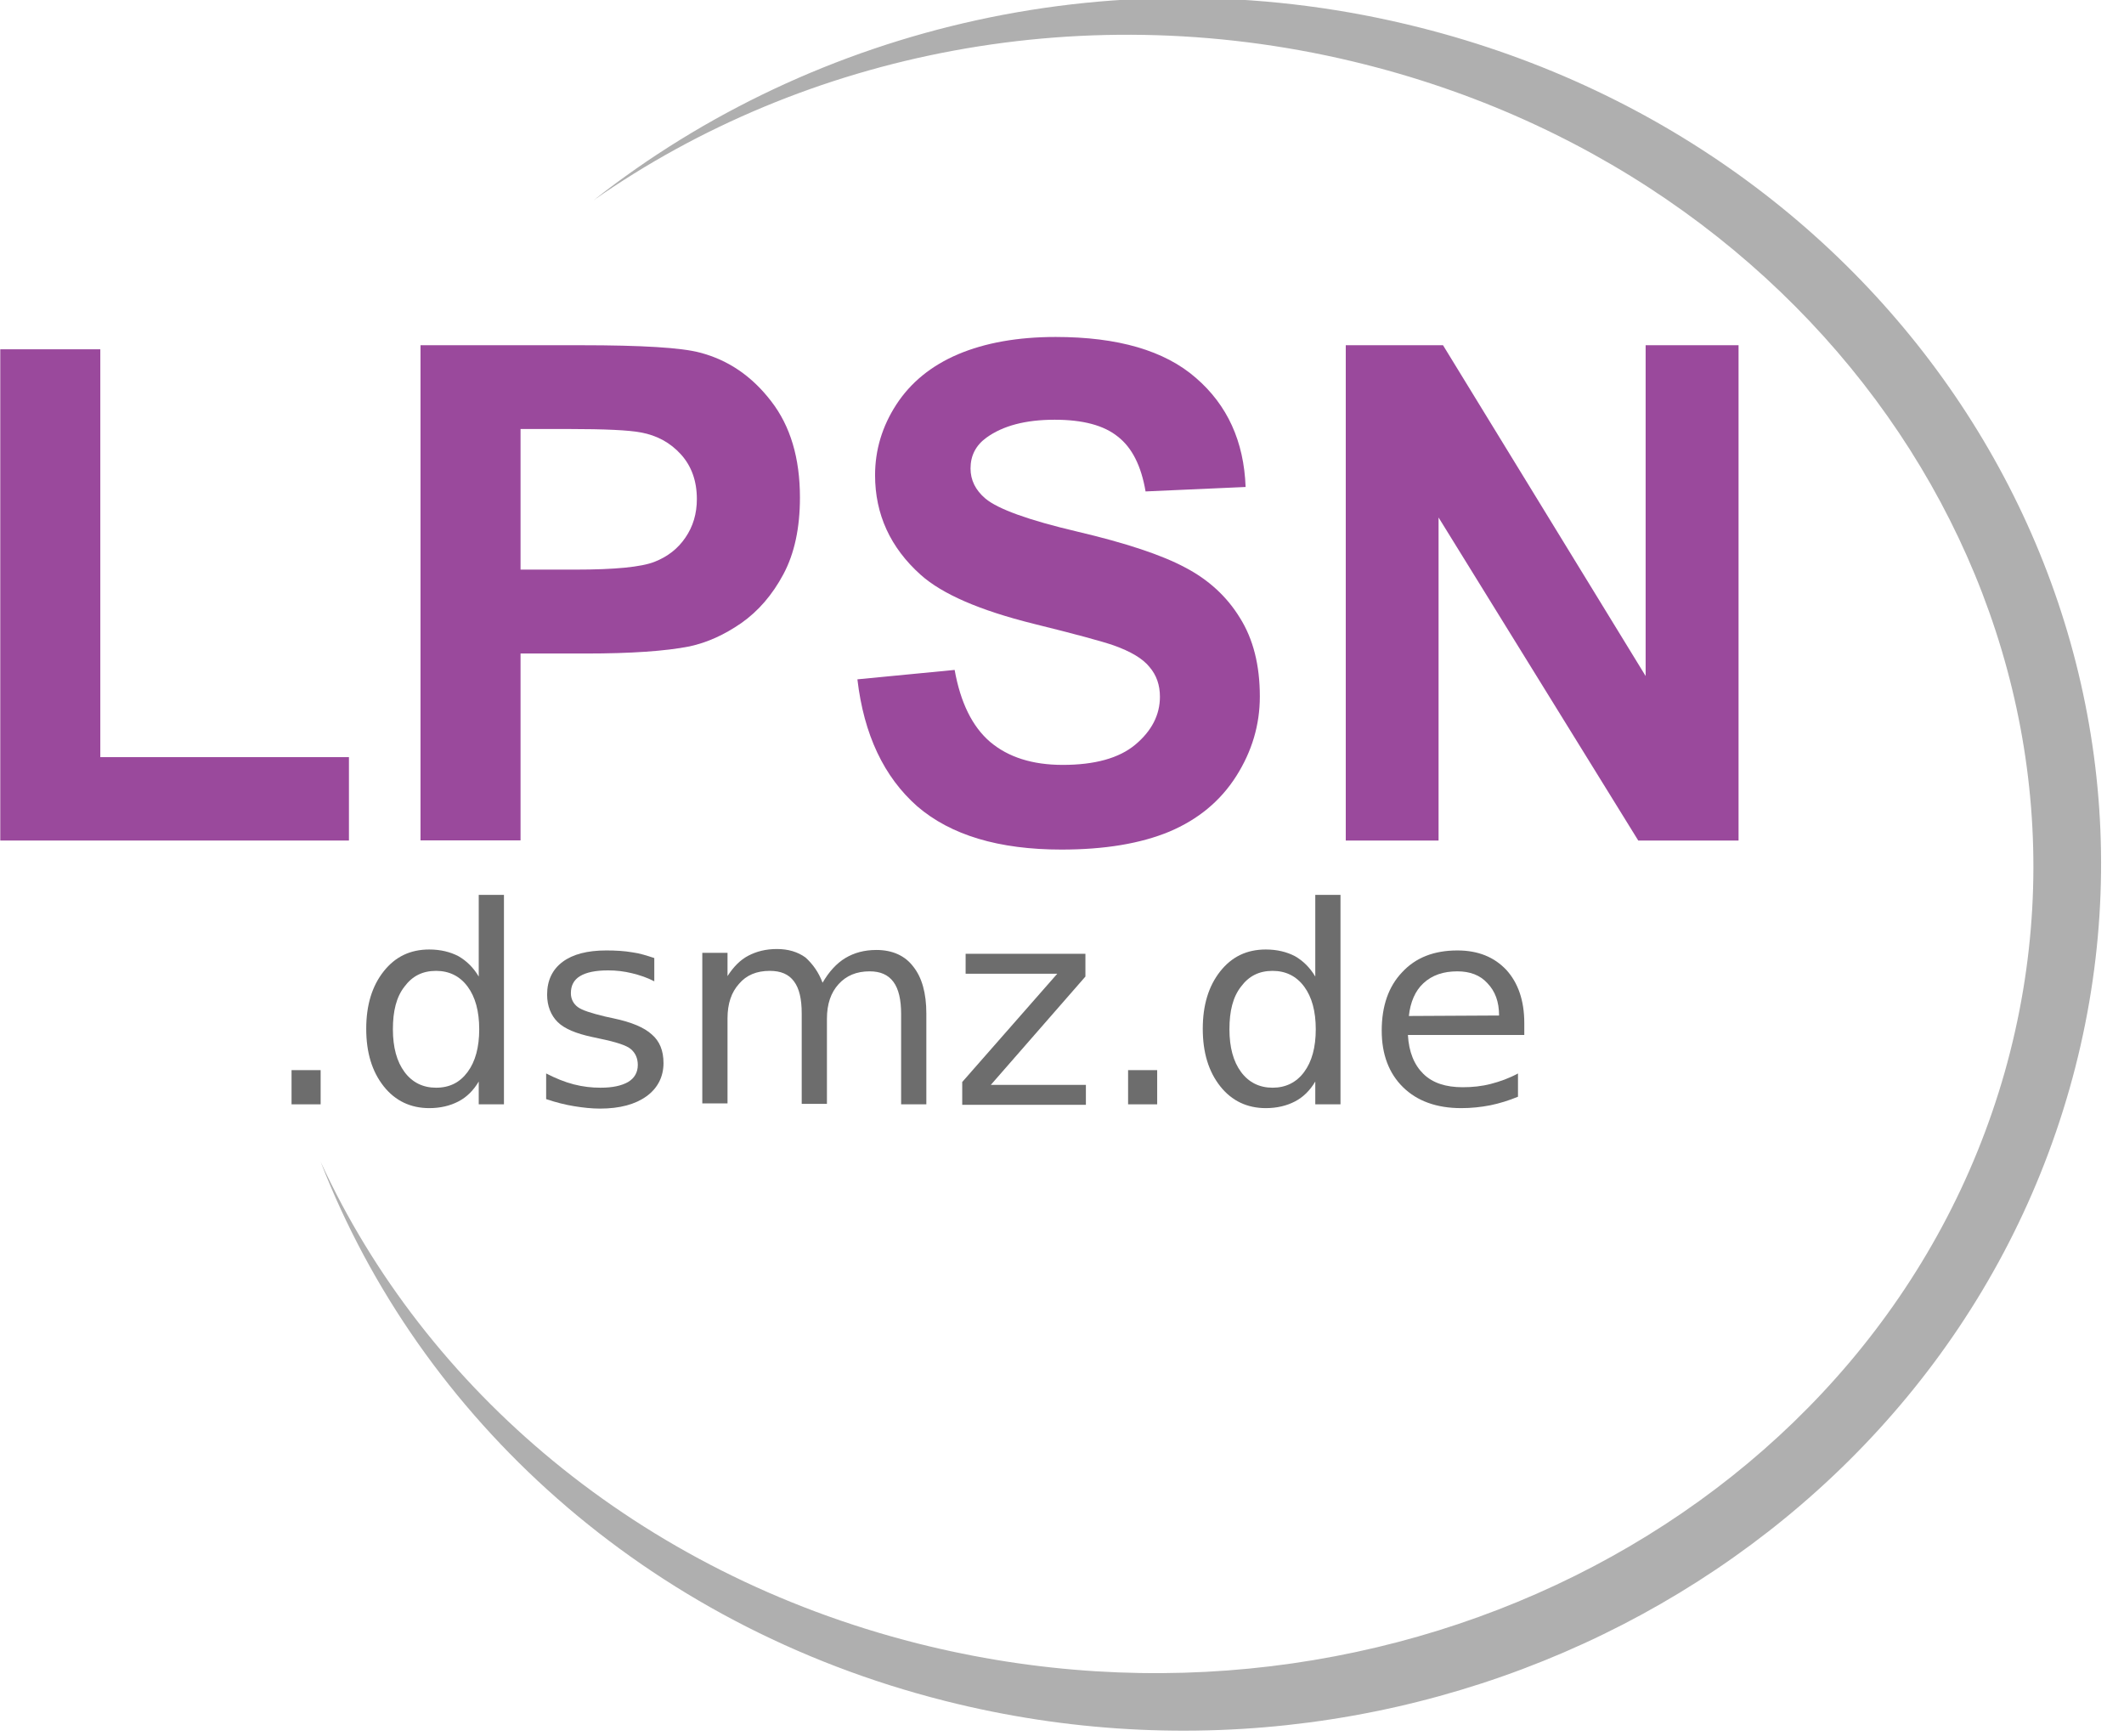 <?xml version="1.0" encoding="utf-8"?>
<!-- Generator: Adobe Illustrator 27.4.0, SVG Export Plug-In . SVG Version: 6.00 Build 0)  -->
<svg version="1.1"
	 id="svg8" xmlns:rdf="http://www.w3.org/1999/02/22-rdf-syntax-ns#" xmlns:cc="http://creativecommons.org/ns#" xmlns:dc="http://purl.org/dc/elements/1.1/" xmlns:svg="http://www.w3.org/2000/svg" xmlns:inkscape="http://www.inkscape.org/namespaces/inkscape" xmlns:sodipodi="http://sodipodi.sourceforge.net/DTD/sodipodi-0.dtd" inkscape:export-filename="d:\user\lor15\LPSN.test2.png" inkscape:export-xdpi="300" inkscape:export-ydpi="300" inkscape:version="0.92.4 (5da689c313, 2019-01-14)" sodipodi:docname="lpsn_logo.svg"
	 xmlns="http://www.w3.org/2000/svg" xmlns:xlink="http://www.w3.org/1999/xlink" x="0px" y="0px" viewBox="0 0 442.8 361.9"
	 style="enable-background:new 0 0 442.8 361.9;" xml:space="preserve">
<style type="text/css">
	.st0{fill:#AFAFAF;}
	.st1{fill:#9A499C;}
	.st2{fill-opacity:0.572;}
</style>
<g id="layer1" transform="translate(-43.96,-13.45)" inkscape:groupmode="layer" inkscape:label="Ebene 1">
	<path id="path842" inkscape:connector-curvature="0" class="st0" d="M475.4,240.4C448,336.7,343.1,393.8,241,368
		c-62.6-15.8-109.5-59.1-130.2-112.4c21.8,47.4,66.3,85.7,124.4,100.4c99.4,25.1,200.9-28.2,226.7-119.1
		C487.6,146,428,52,328.6,26.9c-58.1-14.7-116.9-2.5-160.9,28.3C213.9,18.8,277.5,3.4,340,19.2C442.2,45,502.8,144,475.4,240.4"/>
	<g id="flowRoot10">
	</g>
	<g id="flowRoot18" transform="scale(0.265)">
		<path id="path824" inkscape:connector-curvature="0" class="st1" d="M166.1,711.9V325.5h78.7v320.8h195.6v65.6H166.1z"/>
		<path id="path826" inkscape:connector-curvature="0" class="st1" d="M496.7,711.9V322.3H623c47.8,0,79,1.9,93.5,5.8
			c22.3,5.8,41,18.6,56.1,38.3c15.1,19.5,22.6,44.7,22.6,75.7c0,23.9-4.3,44-13,60.3c-8.7,16.3-19.8,29.1-33.2,38.5
			c-13.3,9.2-26.8,15.3-40.7,18.3c-18.8,3.7-46,5.6-81.6,5.6h-51.3v147H496.7z M575.4,388.2v110.6h43.1c31,0,51.7-2,62.2-6.1
			c10.5-4.1,18.6-10.5,24.4-19.1c6-8.7,9-18.8,9-30.3c0-14.2-4.2-25.9-12.5-35.1c-8.3-9.2-18.9-15-31.6-17.3
			c-9.4-1.8-28.3-2.7-56.6-2.7H575.4z"/>
		<path id="path828" inkscape:connector-curvature="0" class="st1" d="M840.4,585.1l76.5-7.4c4.6,25.7,13.9,44.6,27.9,56.6
			c14.2,12,33.2,18.1,57.1,18.1c25.3,0,44.4-5.3,57.1-15.9c12.9-10.8,19.4-23.4,19.4-37.7c0-9.2-2.7-17-8.2-23.4
			c-5.3-6.6-14.7-12.2-28.2-17c-9.2-3.2-30.2-8.9-63-17c-42.2-10.5-71.8-23.3-88.8-38.5c-23.9-21.4-35.9-47.6-35.9-78.4
			c0-19.8,5.6-38.4,16.7-55.5c11.3-17.4,27.5-30.6,48.6-39.6c21.3-9,46.9-13.6,76.8-13.6c48.9,0,85.7,10.7,110.3,32.2
			c24.8,21.4,37.8,50,39.1,85.8l-78.7,3.5c-3.4-20-10.6-34.4-21.8-43.1c-11-8.9-27.5-13.3-49.7-13.3c-22.9,0-40.7,4.7-53.7,14.1
			c-8.3,6-12.5,14.1-12.5,24.2c0,9.2,3.9,17.1,11.7,23.7c9.9,8.3,34,17,72.3,26c38.3,9,66.5,18.4,84.8,28.2
			c18.4,9.6,32.8,22.8,43.1,39.6c10.5,16.7,15.7,37.3,15.7,61.9c0,22.3-6.2,43.2-18.6,62.7c-12.4,19.5-29.9,34-52.6,43.6
			c-22.7,9.4-50.9,14.1-84.8,14.1c-49.3,0-87.1-11.3-113.5-34C861.3,661.9,845.5,628.7,840.4,585.1z"/>
		<path id="path830" inkscape:connector-curvature="0" class="st1" d="M1224.6,711.9V322.3h76.5l159.4,260.2V322.3h73.1v389.6h-78.9
			l-157.1-254.1v254.1H1224.6z"/>
	</g>
	<g id="text30" transform="scale(1.011,0.99)">
		<path id="path833" inkscape:connector-curvature="0" class="st2" d="M103.6,238.9h6v7.2h-6V238.9z"/>
		<path id="path835" inkscape:connector-curvature="0" class="st2" d="M142.2,219.2v-17.2h5.2v44.1h-5.2v-4.8
			c-1.1,1.9-2.5,3.3-4.2,4.2c-1.7,0.9-3.7,1.4-6,1.4c-3.8,0-7-1.5-9.4-4.6c-2.4-3.1-3.6-7.1-3.6-12.1c0-5,1.2-9,3.6-12.1
			c2.4-3.1,5.5-4.6,9.4-4.6c2.3,0,4.3,0.5,6,1.4C139.7,215.9,141.1,217.3,142.2,219.2z M124.5,230.3c0,3.8,0.8,6.8,2.4,9
			c1.6,2.2,3.8,3.3,6.5,3.3c2.8,0,4.9-1.1,6.5-3.3c1.6-2.2,2.4-5.2,2.4-9c0-3.8-0.8-6.8-2.4-9c-1.6-2.2-3.8-3.3-6.5-3.3
			c-2.8,0-4.9,1.1-6.5,3.3C125.2,223.5,124.5,226.5,124.5,230.3z"/>
		<path id="path837" inkscape:connector-curvature="0" class="st2" d="M178.4,215.3v4.9c-1.5-0.8-3-1.3-4.6-1.7
			c-1.6-0.4-3.2-0.6-4.9-0.6c-2.6,0-4.5,0.4-5.8,1.2c-1.3,0.8-1.9,2-1.9,3.6c0,1.2,0.5,2.2,1.4,2.9c0.9,0.7,2.8,1.3,5.6,2l1.8,0.4
			c3.7,0.8,6.3,1.9,7.9,3.4c1.6,1.4,2.4,3.4,2.4,6c0,2.9-1.2,5.3-3.5,7c-2.3,1.7-5.5,2.6-9.6,2.6c-1.7,0-3.5-0.2-5.3-0.5
			c-1.8-0.3-3.8-0.8-5.8-1.5v-5.4c1.9,1,3.8,1.8,5.7,2.3c1.9,0.5,3.7,0.7,5.5,0.7c2.5,0,4.3-0.4,5.7-1.2c1.3-0.8,2-2,2-3.6
			c0-1.4-0.5-2.5-1.4-3.3c-0.9-0.8-3-1.5-6.3-2.2l-1.8-0.4c-3.2-0.7-5.6-1.7-7-3.1c-1.4-1.4-2.2-3.4-2.2-5.8c0-3,1.1-5.3,3.2-6.9
			c2.1-1.6,5.1-2.4,9-2.4c1.9,0,3.7,0.1,5.4,0.4C175.4,214.3,176.9,214.8,178.4,215.3L178.4,215.3z"/>
		<path id="path839" inkscape:connector-curvature="0" class="st2" d="M213.1,220.5c1.3-2.3,2.9-4.1,4.7-5.2s3.9-1.7,6.4-1.7
			c3.3,0,5.9,1.2,7.6,3.5c1.8,2.3,2.7,5.6,2.7,9.9v19.1h-5.2v-19c0-3-0.5-5.3-1.6-6.8c-1.1-1.5-2.7-2.2-4.9-2.2
			c-2.7,0-4.8,0.9-6.4,2.7s-2.4,4.2-2.4,7.3v17.9h-5.2v-19c0-3.1-0.5-5.3-1.6-6.8c-1.1-1.5-2.7-2.2-5-2.2c-2.7,0-4.8,0.9-6.3,2.7
			c-1.6,1.8-2.4,4.2-2.4,7.3v17.9h-5.2v-31.7h5.2v4.9c1.2-1.9,2.6-3.4,4.3-4.3c1.7-0.9,3.6-1.4,5.9-1.4c2.3,0,4.3,0.6,5.9,1.8
			C211.1,216.6,212.3,218.3,213.1,220.5L213.1,220.5z"/>
		<path id="path841" inkscape:connector-curvature="0" class="st2" d="M242.6,214.4h24.7v4.8L247.8,242h19.6v4.2h-25.5v-4.8
			l19.6-22.8h-18.9L242.6,214.4z"/>
		<path id="path843" inkscape:connector-curvature="0" class="st2" d="M276.1,238.9h6v7.2h-6V238.9z"/>
		<path id="path845" inkscape:connector-curvature="0" class="st2" d="M314.7,219.2v-17.2h5.2v44.1h-5.2v-4.8
			c-1.1,1.9-2.5,3.3-4.2,4.2c-1.7,0.9-3.7,1.4-6,1.4c-3.8,0-7-1.5-9.4-4.6c-2.4-3.1-3.6-7.1-3.6-12.1c0-5,1.2-9,3.6-12.1
			c2.4-3.1,5.5-4.6,9.4-4.6c2.3,0,4.3,0.5,6,1.4C312.2,215.9,313.6,217.3,314.7,219.2L314.7,219.2z M297,230.3c0,3.8,0.8,6.8,2.4,9
			c1.6,2.2,3.8,3.3,6.5,3.3s4.9-1.1,6.5-3.3c1.6-2.2,2.4-5.2,2.4-9c0-3.8-0.8-6.8-2.4-9c-1.6-2.2-3.8-3.3-6.5-3.3
			c-2.8,0-4.9,1.1-6.5,3.3C297.7,223.5,297,226.5,297,230.3z"/>
		<path id="path847" inkscape:connector-curvature="0" class="st2" d="M357.8,229v2.5h-24c0.2,3.6,1.3,6.3,3.2,8.2
			c1.9,1.9,4.6,2.8,8.1,2.8c2,0,3.9-0.2,5.8-0.7c1.9-0.5,3.8-1.2,5.6-2.2v4.9c-1.9,0.8-3.8,1.4-5.7,1.8c-2,0.4-4,0.6-6,0.6
			c-5.1,0-9.1-1.5-12-4.4c-2.9-2.9-4.4-6.9-4.4-11.9c0-5.2,1.4-9.3,4.2-12.3c2.8-3.1,6.6-4.6,11.4-4.6c4.3,0,7.6,1.4,10.1,4.1
			C356.5,220.5,357.8,224.2,357.8,229L357.8,229z M352.6,227.4c0-2.9-0.8-5.1-2.4-6.8c-1.5-1.7-3.6-2.5-6.2-2.5
			c-2.9,0-5.2,0.8-7,2.5c-1.7,1.6-2.7,4-3,6.9L352.6,227.4z"/>
	</g>
</g>
</svg>
